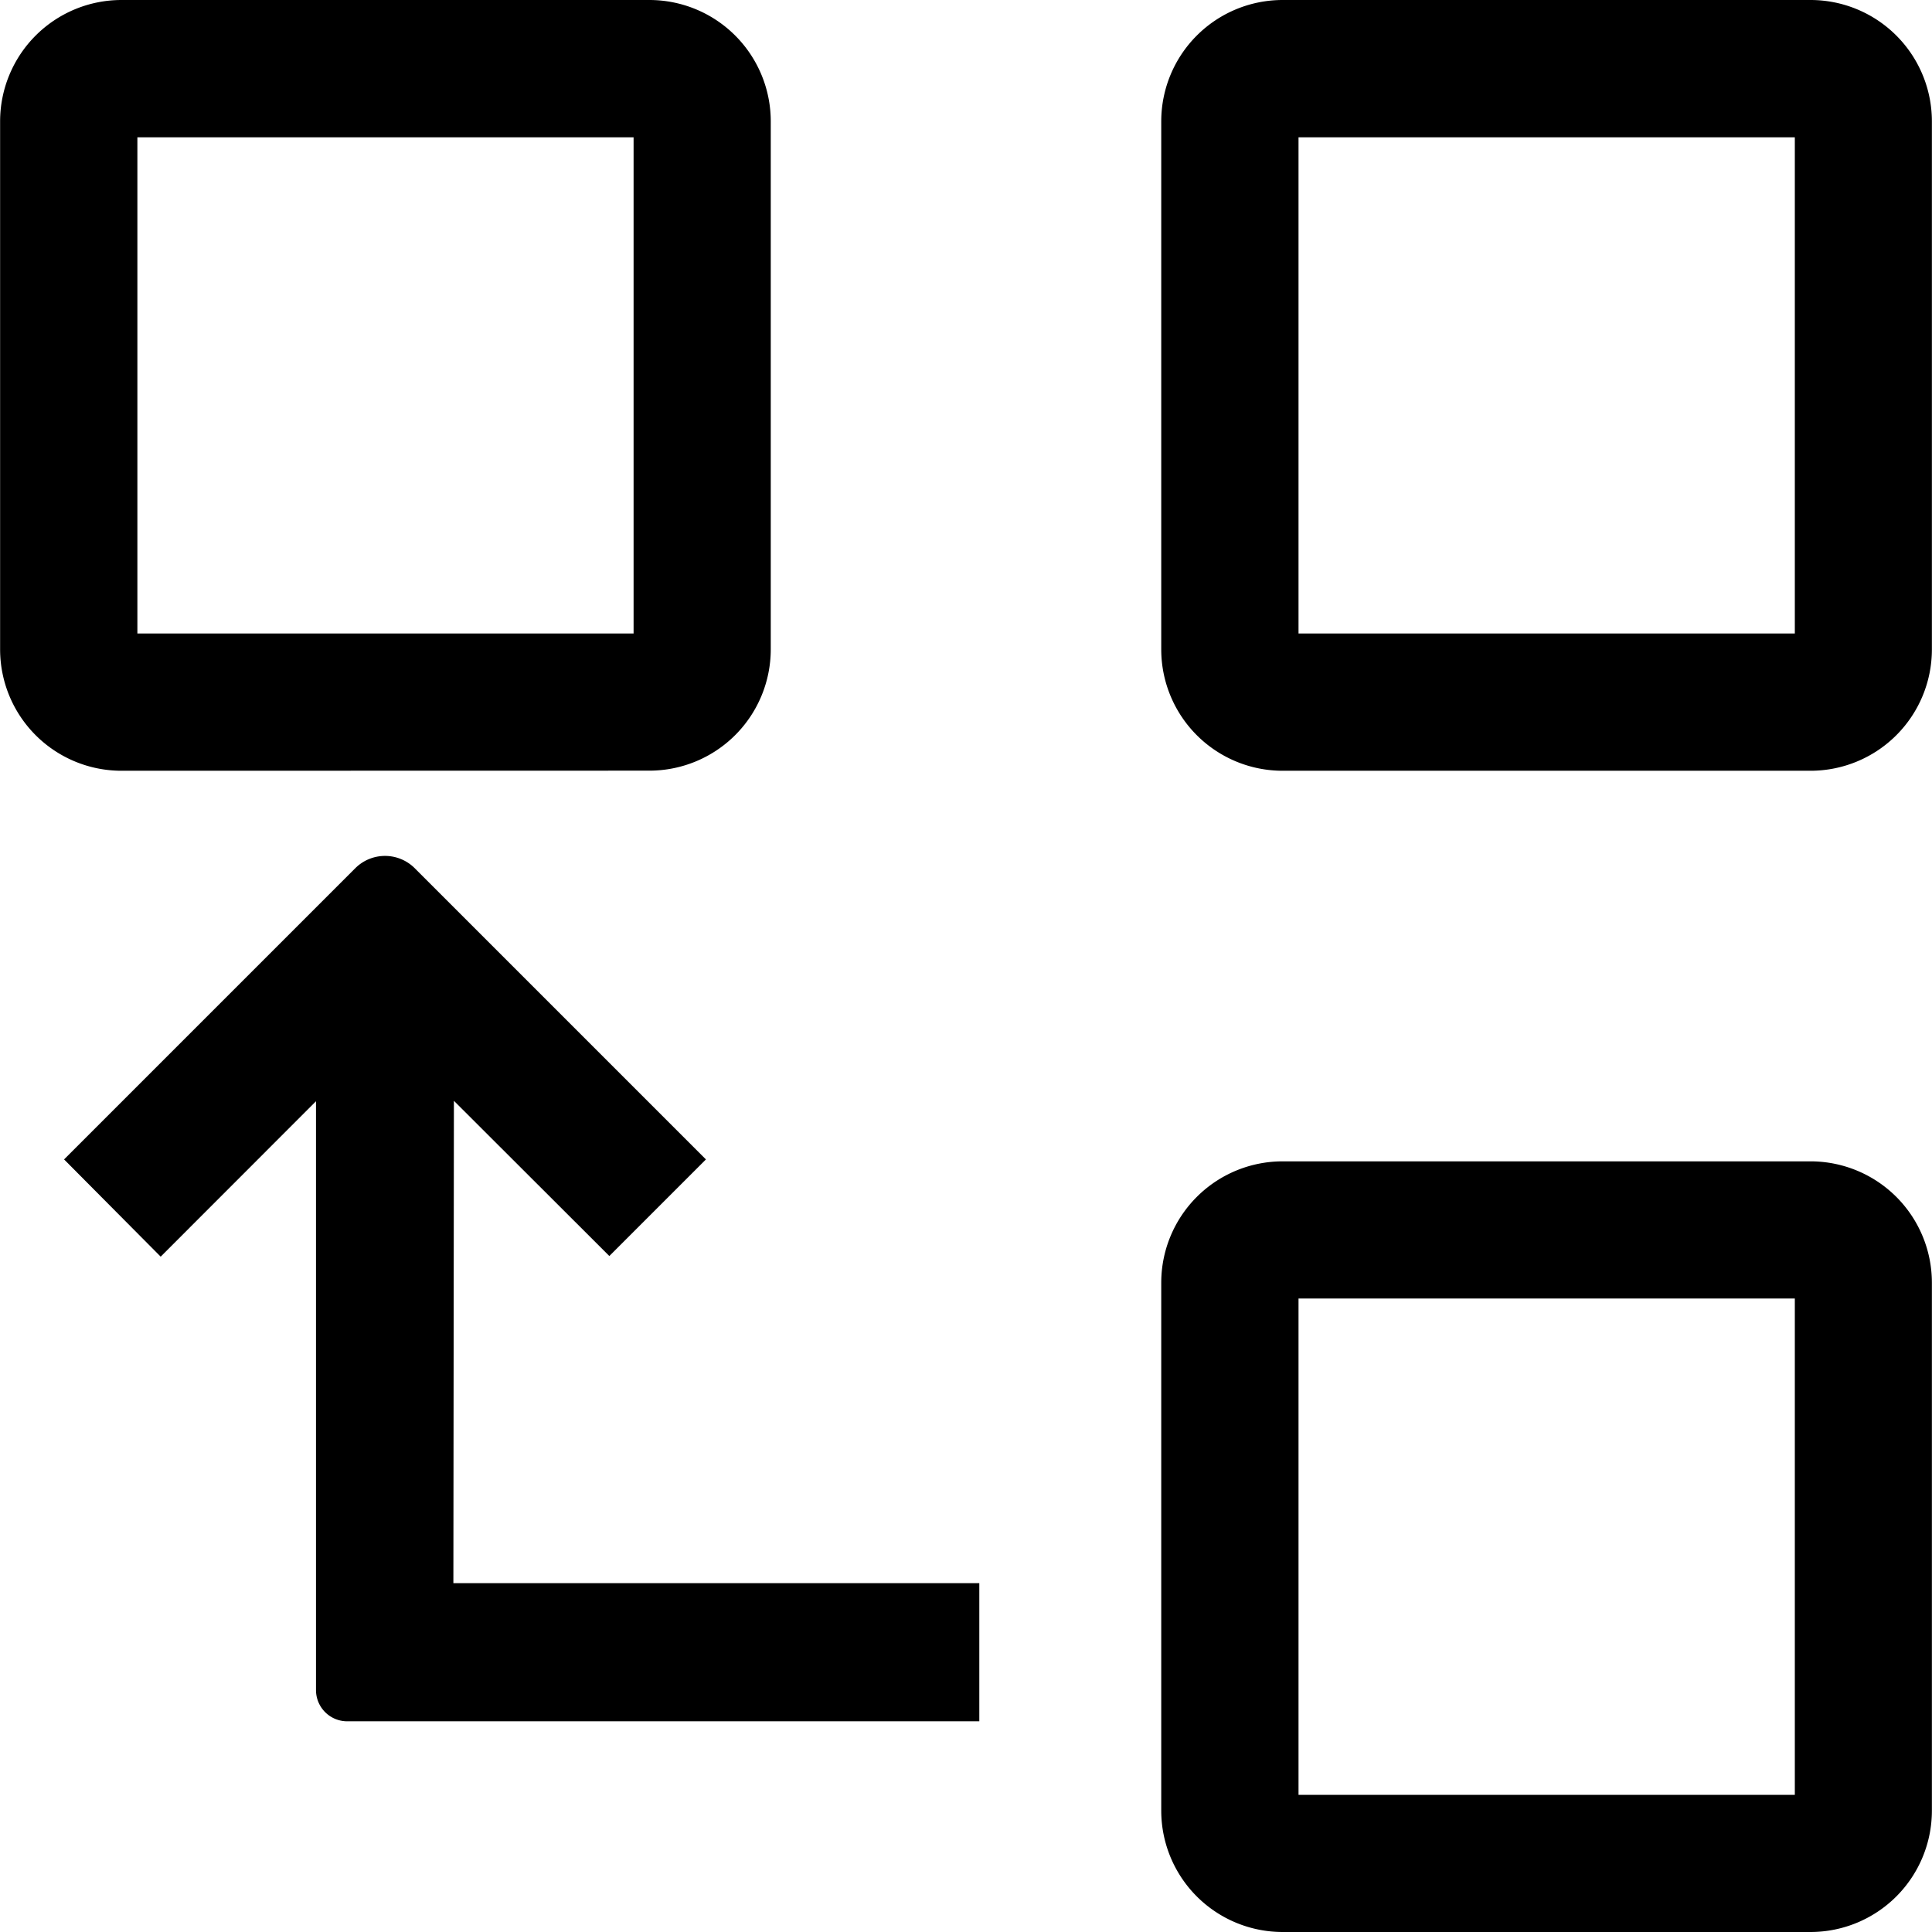 <svg xmlns="http://www.w3.org/2000/svg" width="18" height="18" viewBox="0 0 18 18"><g transform="translate(-600.85 -167.85)"><path d="M617.719,178.67H612.8a1.131,1.131,0,0,0-1.131,1.131v4.918a1.131,1.131,0,0,0,1.131,1.131h4.918a1.131,1.131,0,0,0,1.131-1.131V179.8A1.131,1.131,0,0,0,617.719,178.67Zm-.147,1.278v4.624h-4.624v-4.624Z"/><path d="M606.9,175.03a1.131,1.131,0,0,0,1.131-1.131v-4.918a1.131,1.131,0,0,0-1.131-1.131h-4.918a1.131,1.131,0,0,0-1.131,1.131V173.9a1.131,1.131,0,0,0,1.131,1.131Zm-4.77-1.278v-4.623h4.623v4.623Z"/><path d="M605.079,178.106l1.448,1.446.9-.9-2.713-2.713a.392.392,0,0,0-.554,0l-2.713,2.713.9.906,1.447-1.448v5.486a.291.291,0,0,0,.291.291h5.889V182.6h-4.9Z"/><path d="M617.719,167.85H612.8a1.131,1.131,0,0,0-1.131,1.131V173.9a1.131,1.131,0,0,0,1.131,1.131h4.918a1.131,1.131,0,0,0,1.131-1.131v-4.918A1.131,1.131,0,0,0,617.719,167.85Zm-.147,1.279v4.623h-4.624v-4.623Z"/></g></svg>
